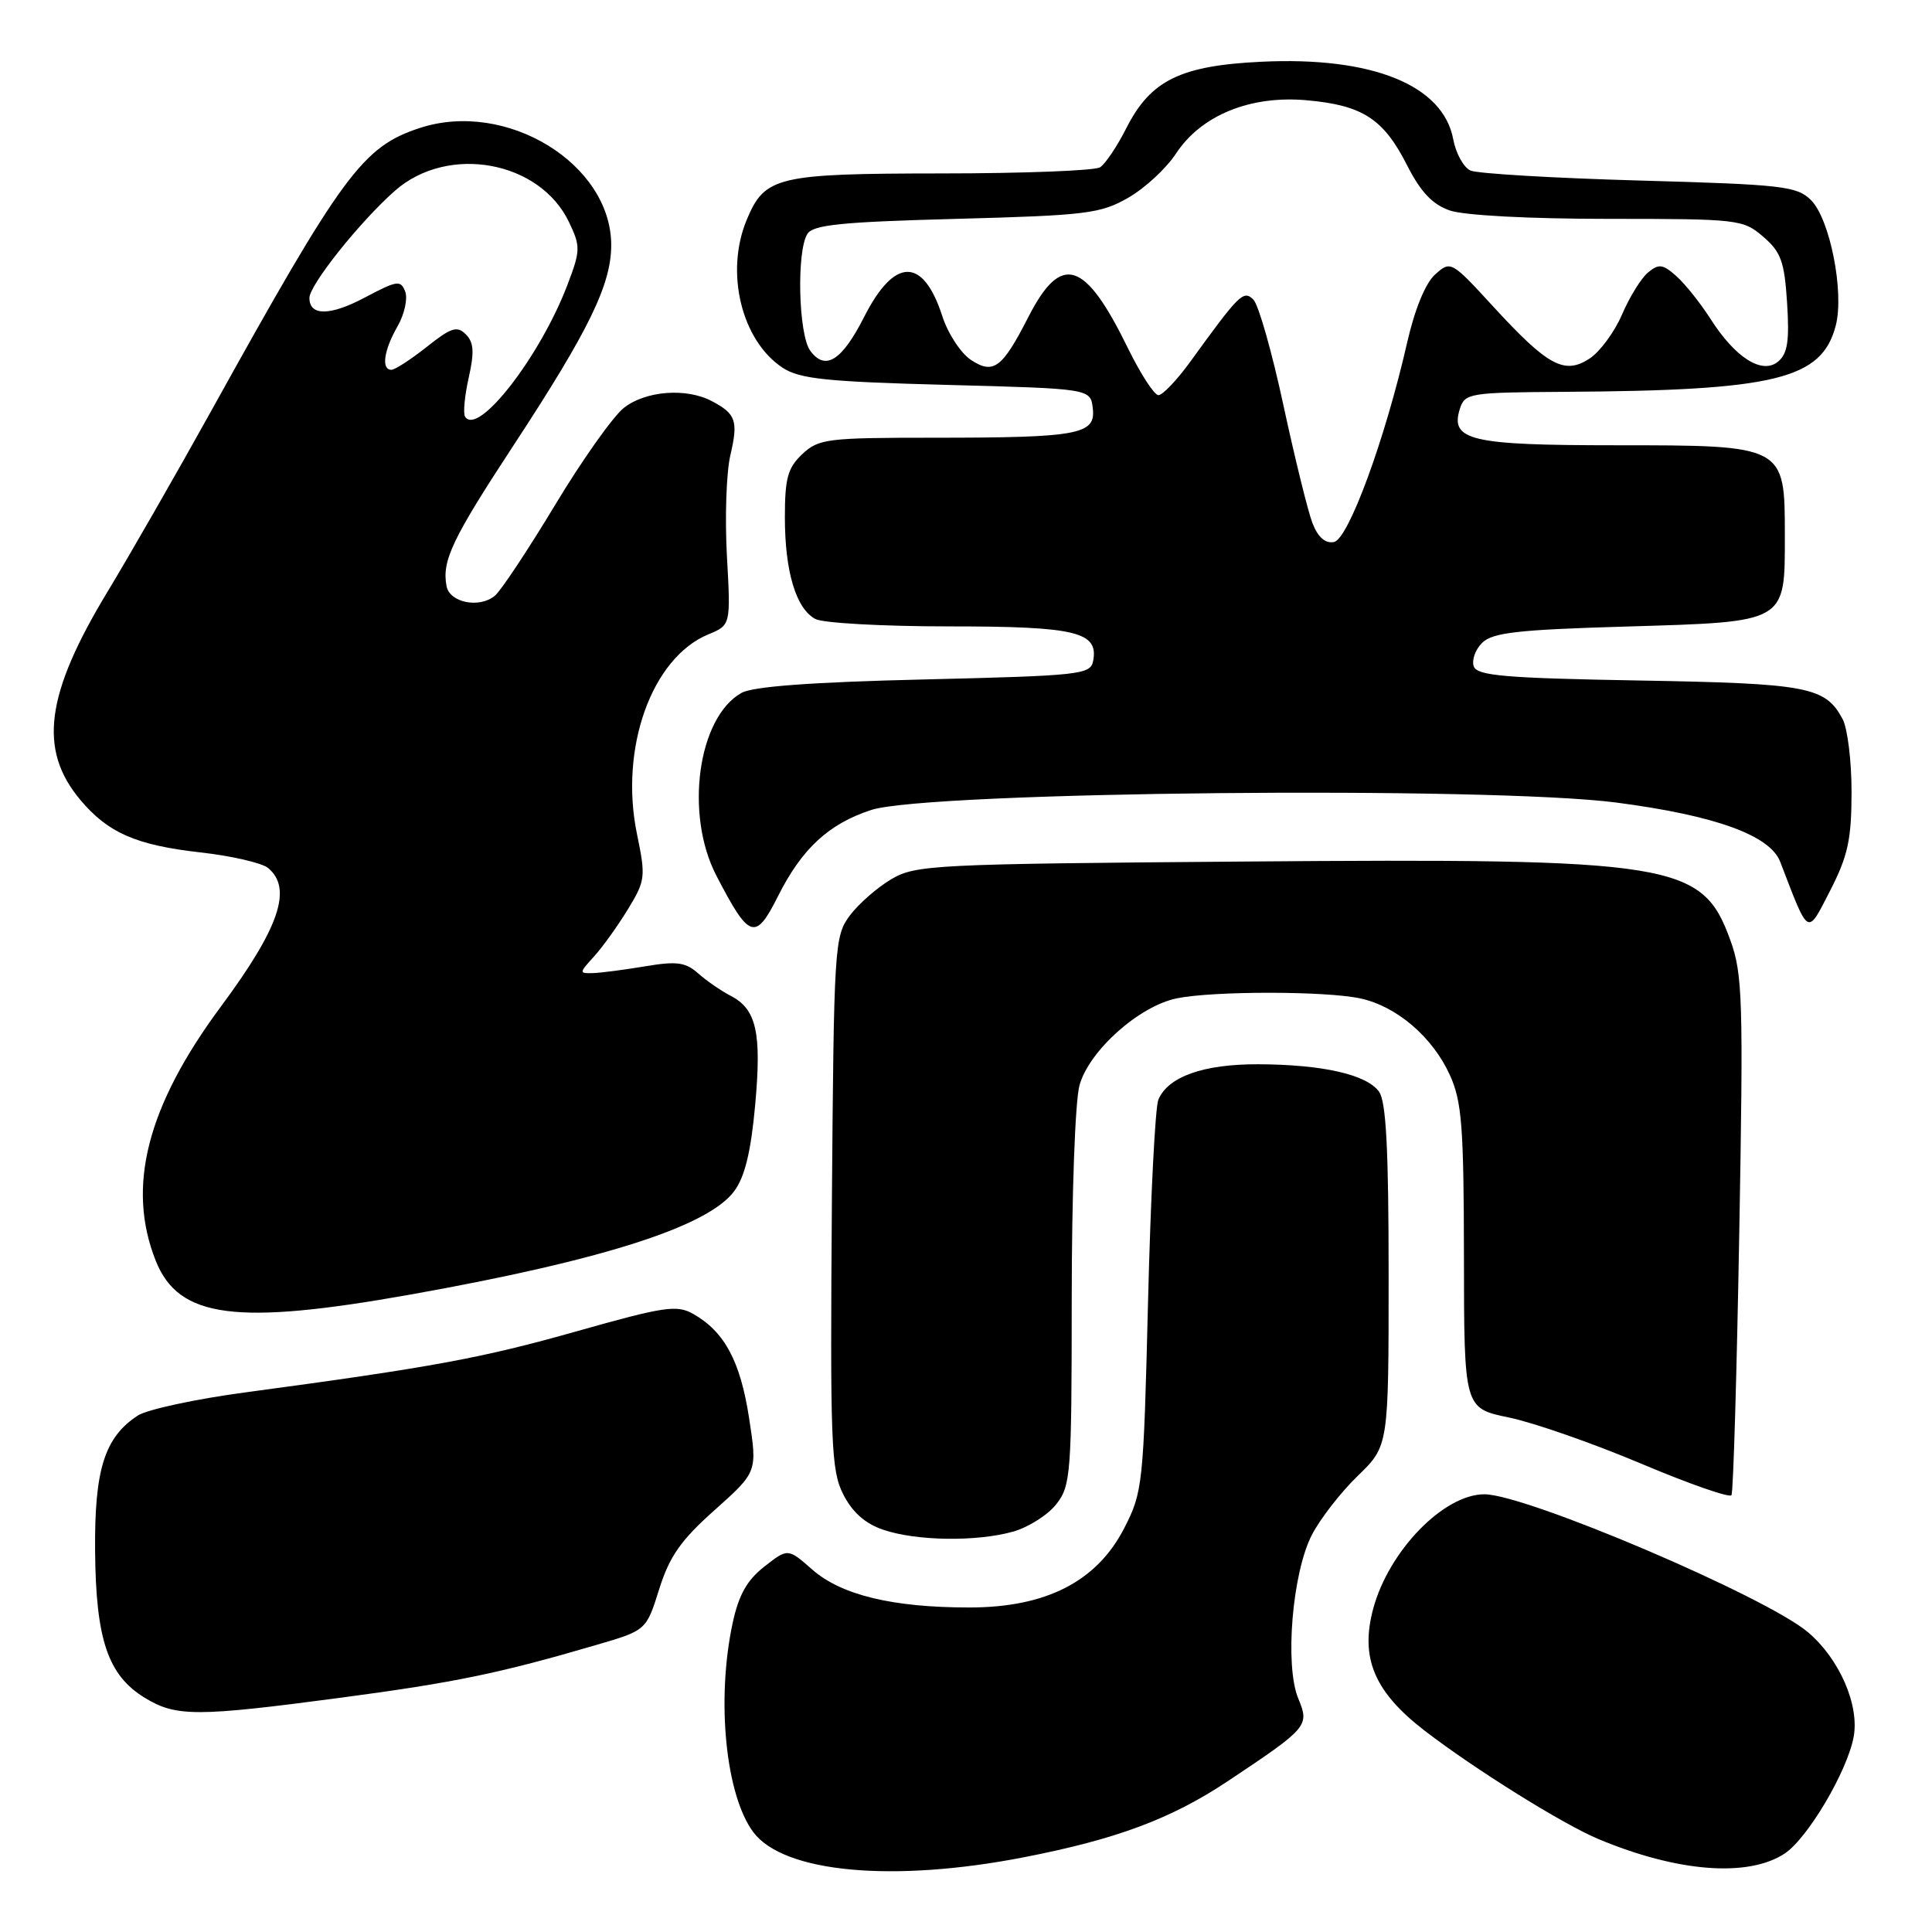 <?xml version="1.0" encoding="UTF-8" standalone="no"?>
<!DOCTYPE svg PUBLIC "-//W3C//DTD SVG 1.1//EN" "http://www.w3.org/Graphics/SVG/1.1/DTD/svg11.dtd" >
<svg xmlns="http://www.w3.org/2000/svg" xmlns:xlink="http://www.w3.org/1999/xlink" version="1.1" viewBox="0 0 256 256">
 <g >
 <path fill="currentColor"
d=" M 135.71 246.09 C 147.97 243.70 155.17 241.01 162.65 236.04 C 173.34 228.92 173.53 228.69 172.03 225.07 C 170.21 220.69 171.23 208.41 173.83 203.38 C 174.93 201.25 177.67 197.72 179.92 195.55 C 184.00 191.59 184.00 191.59 184.00 168.99 C 184.00 152.23 183.67 145.93 182.72 144.64 C 181.07 142.37 175.21 141.05 166.70 141.02 C 159.46 141.00 154.77 142.66 153.49 145.71 C 153.07 146.70 152.46 158.76 152.12 172.53 C 151.52 196.78 151.42 197.71 148.96 202.50 C 145.32 209.57 138.61 213.00 128.44 213.00 C 118.28 213.00 111.48 211.36 107.62 207.97 C 104.40 205.14 104.40 205.14 101.28 207.58 C 98.98 209.38 97.88 211.34 97.08 215.06 C 94.89 225.26 96.15 237.90 99.84 242.80 C 103.89 248.15 118.34 249.48 135.71 246.09 Z  M 236.47 245.61 C 239.49 243.63 244.74 234.78 245.61 230.19 C 246.42 225.97 243.74 219.81 239.57 216.28 C 233.99 211.55 202.20 198.00 196.69 198.00 C 191.30 198.00 184.03 205.48 181.96 213.15 C 180.20 219.69 182.09 224.18 188.78 229.33 C 195.44 234.45 207.06 241.70 211.79 243.68 C 222.24 248.06 231.61 248.80 236.47 245.61 Z  M 45.13 224.96 C 60.31 222.94 66.21 221.72 79.06 217.95 C 85.63 216.03 85.63 216.03 87.35 210.56 C 88.72 206.21 90.22 204.07 94.72 200.07 C 100.36 195.03 100.36 195.03 99.25 187.85 C 98.09 180.35 96.00 176.46 91.87 174.11 C 89.68 172.87 88.07 173.11 76.46 176.39 C 63.85 179.96 57.35 181.16 32.50 184.50 C 25.90 185.38 19.50 186.77 18.27 187.56 C 13.86 190.44 12.51 194.69 12.60 205.50 C 12.70 217.26 14.30 221.99 19.19 224.97 C 23.33 227.50 26.05 227.49 45.13 224.96 Z  M 134.20 202.96 C 136.24 202.39 138.83 200.76 139.95 199.33 C 141.89 196.87 142.00 195.39 142.01 172.12 C 142.01 158.35 142.46 145.87 143.04 143.80 C 144.31 139.23 150.92 133.32 155.91 132.29 C 160.69 131.30 175.57 131.30 180.22 132.29 C 185.05 133.32 189.82 137.39 192.12 142.46 C 193.70 145.94 193.96 149.26 193.98 166.55 C 194.00 186.60 194.00 186.60 199.96 187.83 C 203.24 188.51 211.11 191.26 217.46 193.94 C 223.80 196.62 229.19 198.50 229.43 198.12 C 229.67 197.73 230.13 182.13 230.46 163.46 C 231.01 132.46 230.91 129.07 229.28 124.58 C 225.55 114.28 222.00 113.71 164.67 114.16 C 123.63 114.48 121.33 114.60 118.10 116.50 C 116.24 117.60 113.76 119.77 112.60 121.32 C 110.57 124.05 110.49 125.34 110.23 159.32 C 109.99 191.30 110.12 194.82 111.73 198.00 C 112.93 200.37 114.63 201.88 117.00 202.69 C 121.38 204.19 129.34 204.31 134.20 202.96 Z  M 54.47 171.52 C 79.84 166.99 93.82 162.52 97.29 157.83 C 98.69 155.95 99.50 152.62 100.06 146.46 C 100.94 136.82 100.24 133.71 96.80 131.94 C 95.53 131.28 93.60 129.95 92.50 128.97 C 90.84 127.50 89.66 127.34 85.50 128.04 C 82.75 128.50 79.63 128.91 78.58 128.94 C 76.72 129.00 76.72 128.92 78.70 126.75 C 79.83 125.51 81.85 122.70 83.19 120.50 C 85.52 116.69 85.58 116.21 84.40 110.50 C 82.06 99.15 86.35 87.17 93.85 84.06 C 96.83 82.83 96.83 82.83 96.32 73.66 C 96.04 68.62 96.24 62.63 96.77 60.35 C 97.84 55.77 97.53 54.84 94.32 53.15 C 90.92 51.36 85.55 51.78 82.67 54.04 C 81.24 55.17 77.14 60.95 73.56 66.90 C 69.97 72.85 66.38 78.27 65.57 78.94 C 63.52 80.64 59.59 79.86 59.17 77.67 C 58.53 74.31 59.90 71.43 68.10 58.93 C 78.03 43.78 80.98 37.72 80.99 32.50 C 81.00 21.70 67.07 13.18 55.59 16.97 C 48.03 19.46 45.40 23.04 27.96 54.50 C 23.38 62.75 17.23 73.47 14.30 78.32 C 6.01 92.00 5.05 99.34 10.66 106.01 C 14.33 110.37 18.05 111.99 26.57 112.95 C 30.68 113.41 34.70 114.34 35.52 115.01 C 38.79 117.73 37.02 122.92 29.28 133.36 C 19.46 146.60 16.73 157.29 20.65 167.09 C 23.69 174.67 31.28 175.66 54.47 171.52 Z  M 103.09 118.75 C 106.25 112.45 109.82 109.15 115.46 107.32 C 123.02 104.88 197.40 104.15 214.23 106.35 C 227.30 108.06 234.55 110.69 235.89 114.20 C 239.74 124.22 239.41 124.03 242.51 118.00 C 244.86 113.41 245.33 111.25 245.34 105.00 C 245.35 100.88 244.81 96.50 244.15 95.27 C 241.85 90.99 239.56 90.56 217.18 90.17 C 199.54 89.86 195.76 89.54 195.29 88.32 C 194.98 87.51 195.47 86.10 196.38 85.19 C 197.76 83.82 201.05 83.44 215.49 83.02 C 236.89 82.38 236.50 82.61 236.50 70.88 C 236.50 59.00 236.50 59.00 214.08 59.00 C 194.86 59.00 192.12 58.36 193.44 54.17 C 194.11 52.09 194.70 52.00 207.32 51.92 C 235.29 51.75 241.40 50.26 243.25 43.13 C 244.39 38.71 242.48 29.03 239.97 26.52 C 238.11 24.67 236.25 24.45 217.22 23.92 C 205.83 23.60 195.76 23.00 194.85 22.60 C 193.94 22.19 192.91 20.33 192.56 18.45 C 191.21 11.27 181.83 7.48 167.17 8.18 C 156.43 8.69 152.47 10.63 149.26 16.95 C 148.04 19.38 146.46 21.72 145.76 22.17 C 145.07 22.61 135.60 22.98 124.71 22.98 C 102.90 23.00 101.33 23.38 98.93 29.16 C 96.05 36.11 98.26 45.16 103.72 48.74 C 105.97 50.21 109.52 50.58 125.45 51.00 C 144.50 51.50 144.50 51.50 144.80 54.11 C 145.21 57.58 142.95 58.00 123.69 58.00 C 109.60 58.00 108.48 58.14 106.31 60.17 C 104.38 61.99 104.00 63.36 104.00 68.53 C 104.00 75.74 105.47 80.64 108.04 82.02 C 109.05 82.56 117.01 83.00 125.74 83.00 C 142.56 83.00 145.58 83.72 144.85 87.57 C 144.50 89.39 143.21 89.53 122.49 90.03 C 107.62 90.38 99.77 90.96 98.26 91.81 C 92.47 95.04 90.70 107.86 94.91 116.00 C 99.29 124.46 100.09 124.73 103.09 118.75 Z  M 61.62 55.20 C 61.35 54.76 61.57 52.43 62.11 50.03 C 62.87 46.64 62.78 45.35 61.72 44.30 C 60.57 43.14 59.77 43.40 56.54 45.97 C 54.44 47.63 52.34 49.00 51.86 49.00 C 50.49 49.00 50.86 46.41 52.67 43.25 C 53.59 41.65 54.05 39.57 53.69 38.63 C 53.10 37.09 52.62 37.16 48.41 39.39 C 43.76 41.87 41.00 41.90 41.00 39.48 C 41.00 37.75 47.74 29.31 52.36 25.25 C 59.39 19.09 71.55 21.31 75.41 29.46 C 76.93 32.65 76.92 33.20 75.21 37.69 C 71.58 47.25 63.30 57.91 61.62 55.20 Z  M 173.91 69.32 C 173.31 67.77 171.58 60.74 170.06 53.70 C 168.55 46.67 166.76 40.37 166.08 39.70 C 164.76 38.41 164.27 38.89 157.71 47.94 C 155.94 50.38 154.04 52.37 153.50 52.36 C 152.95 52.36 151.15 49.58 149.49 46.20 C 143.75 34.45 140.63 33.46 136.25 42.03 C 132.80 48.78 131.64 49.65 128.67 47.70 C 127.32 46.82 125.61 44.21 124.86 41.89 C 122.32 34.03 118.52 34.07 114.50 42.00 C 111.55 47.81 109.35 49.19 107.36 46.47 C 105.80 44.34 105.53 33.30 106.98 31.00 C 107.74 29.78 111.48 29.41 126.71 29.00 C 143.97 28.54 145.82 28.31 149.50 26.20 C 151.70 24.94 154.54 22.31 155.81 20.37 C 159.16 15.26 165.68 12.60 173.21 13.29 C 180.56 13.95 183.34 15.76 186.45 21.91 C 188.25 25.44 189.79 27.08 192.11 27.89 C 193.99 28.54 202.62 29.00 213.09 29.00 C 230.36 29.00 230.97 29.07 233.64 31.37 C 235.99 33.39 236.45 34.65 236.80 40.16 C 237.12 45.18 236.86 46.87 235.61 47.91 C 233.49 49.67 229.92 47.40 226.63 42.22 C 225.32 40.18 223.31 37.65 222.15 36.61 C 220.33 34.99 219.81 34.92 218.38 36.10 C 217.47 36.85 215.92 39.36 214.93 41.67 C 213.94 43.98 212.00 46.61 210.63 47.51 C 207.30 49.69 205.11 48.51 197.87 40.63 C 192.30 34.56 192.22 34.52 190.16 36.37 C 188.88 37.51 187.46 40.98 186.46 45.37 C 183.54 58.19 178.67 71.47 176.75 71.82 C 175.60 72.04 174.63 71.18 173.91 69.32 Z "/>
</g>
</svg>